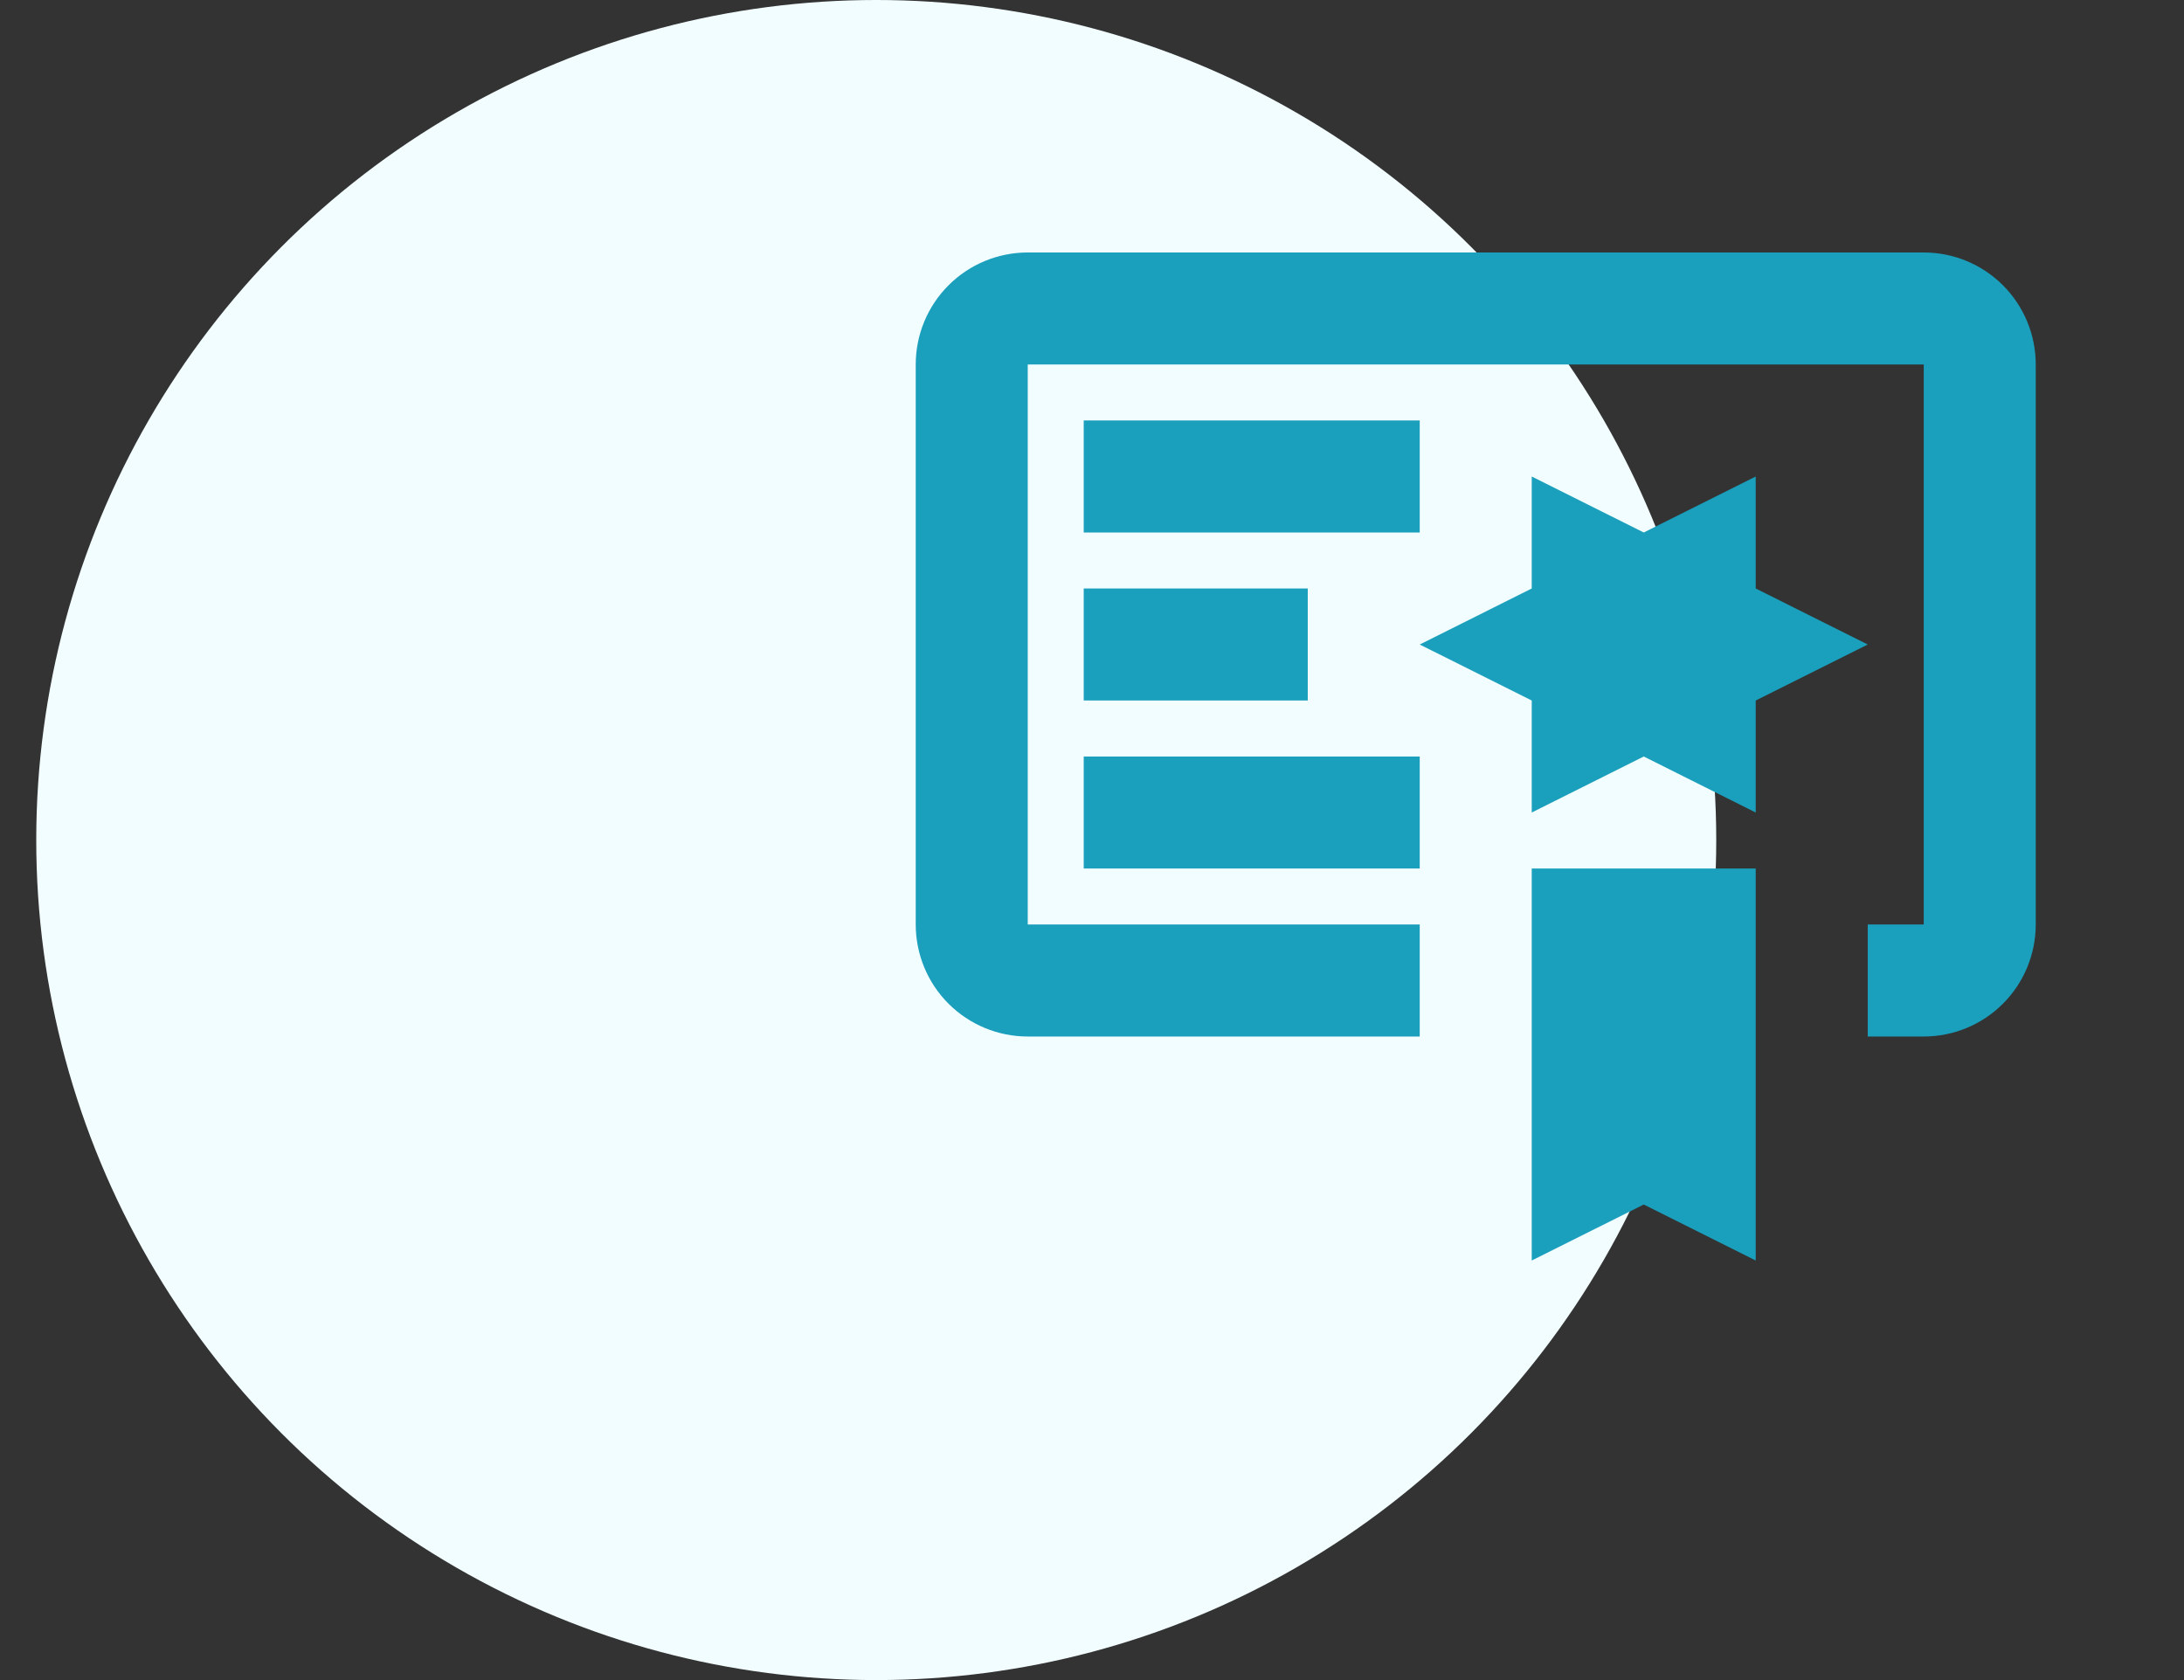 <svg width="52" height="40" viewBox="0 0 52 40" fill="none" xmlns="http://www.w3.org/2000/svg">
<rect x="0" y="0" width="52" height="40" fill="#333333" stroke="none"/>
<circle cx="20.863" cy="20" r="20" fill="#F2FDFF"/>
<path d="M36.47 30.011L39.137 28.678L41.803 30.011V20.678H36.47V30.011ZM41.803 14.011V11.345L39.137 12.678L36.47 11.345V14.011L33.803 15.345L36.47 16.678V19.345L39.137 18.011L41.803 19.345V16.678L44.47 15.345L41.803 14.011ZM45.803 6.011H24.47C23.763 6.011 23.085 6.292 22.584 6.792C22.084 7.292 21.803 7.971 21.803 8.678V22.011C21.803 22.718 22.084 23.397 22.584 23.897C23.085 24.397 23.763 24.678 24.47 24.678H33.803V22.011H24.47V8.678H45.803V22.011H44.47V24.678H45.803C46.511 24.678 47.189 24.397 47.689 23.897C48.189 23.397 48.47 22.718 48.47 22.011V8.678C48.47 7.971 48.189 7.292 47.689 6.792C47.189 6.292 46.511 6.011 45.803 6.011ZM33.803 12.678H25.803V10.011H33.803V12.678ZM31.137 16.678H25.803V14.011H31.137V16.678ZM33.803 20.678H25.803V18.011H33.803V20.678Z" fill="#1A9FBD"/>
</svg>
